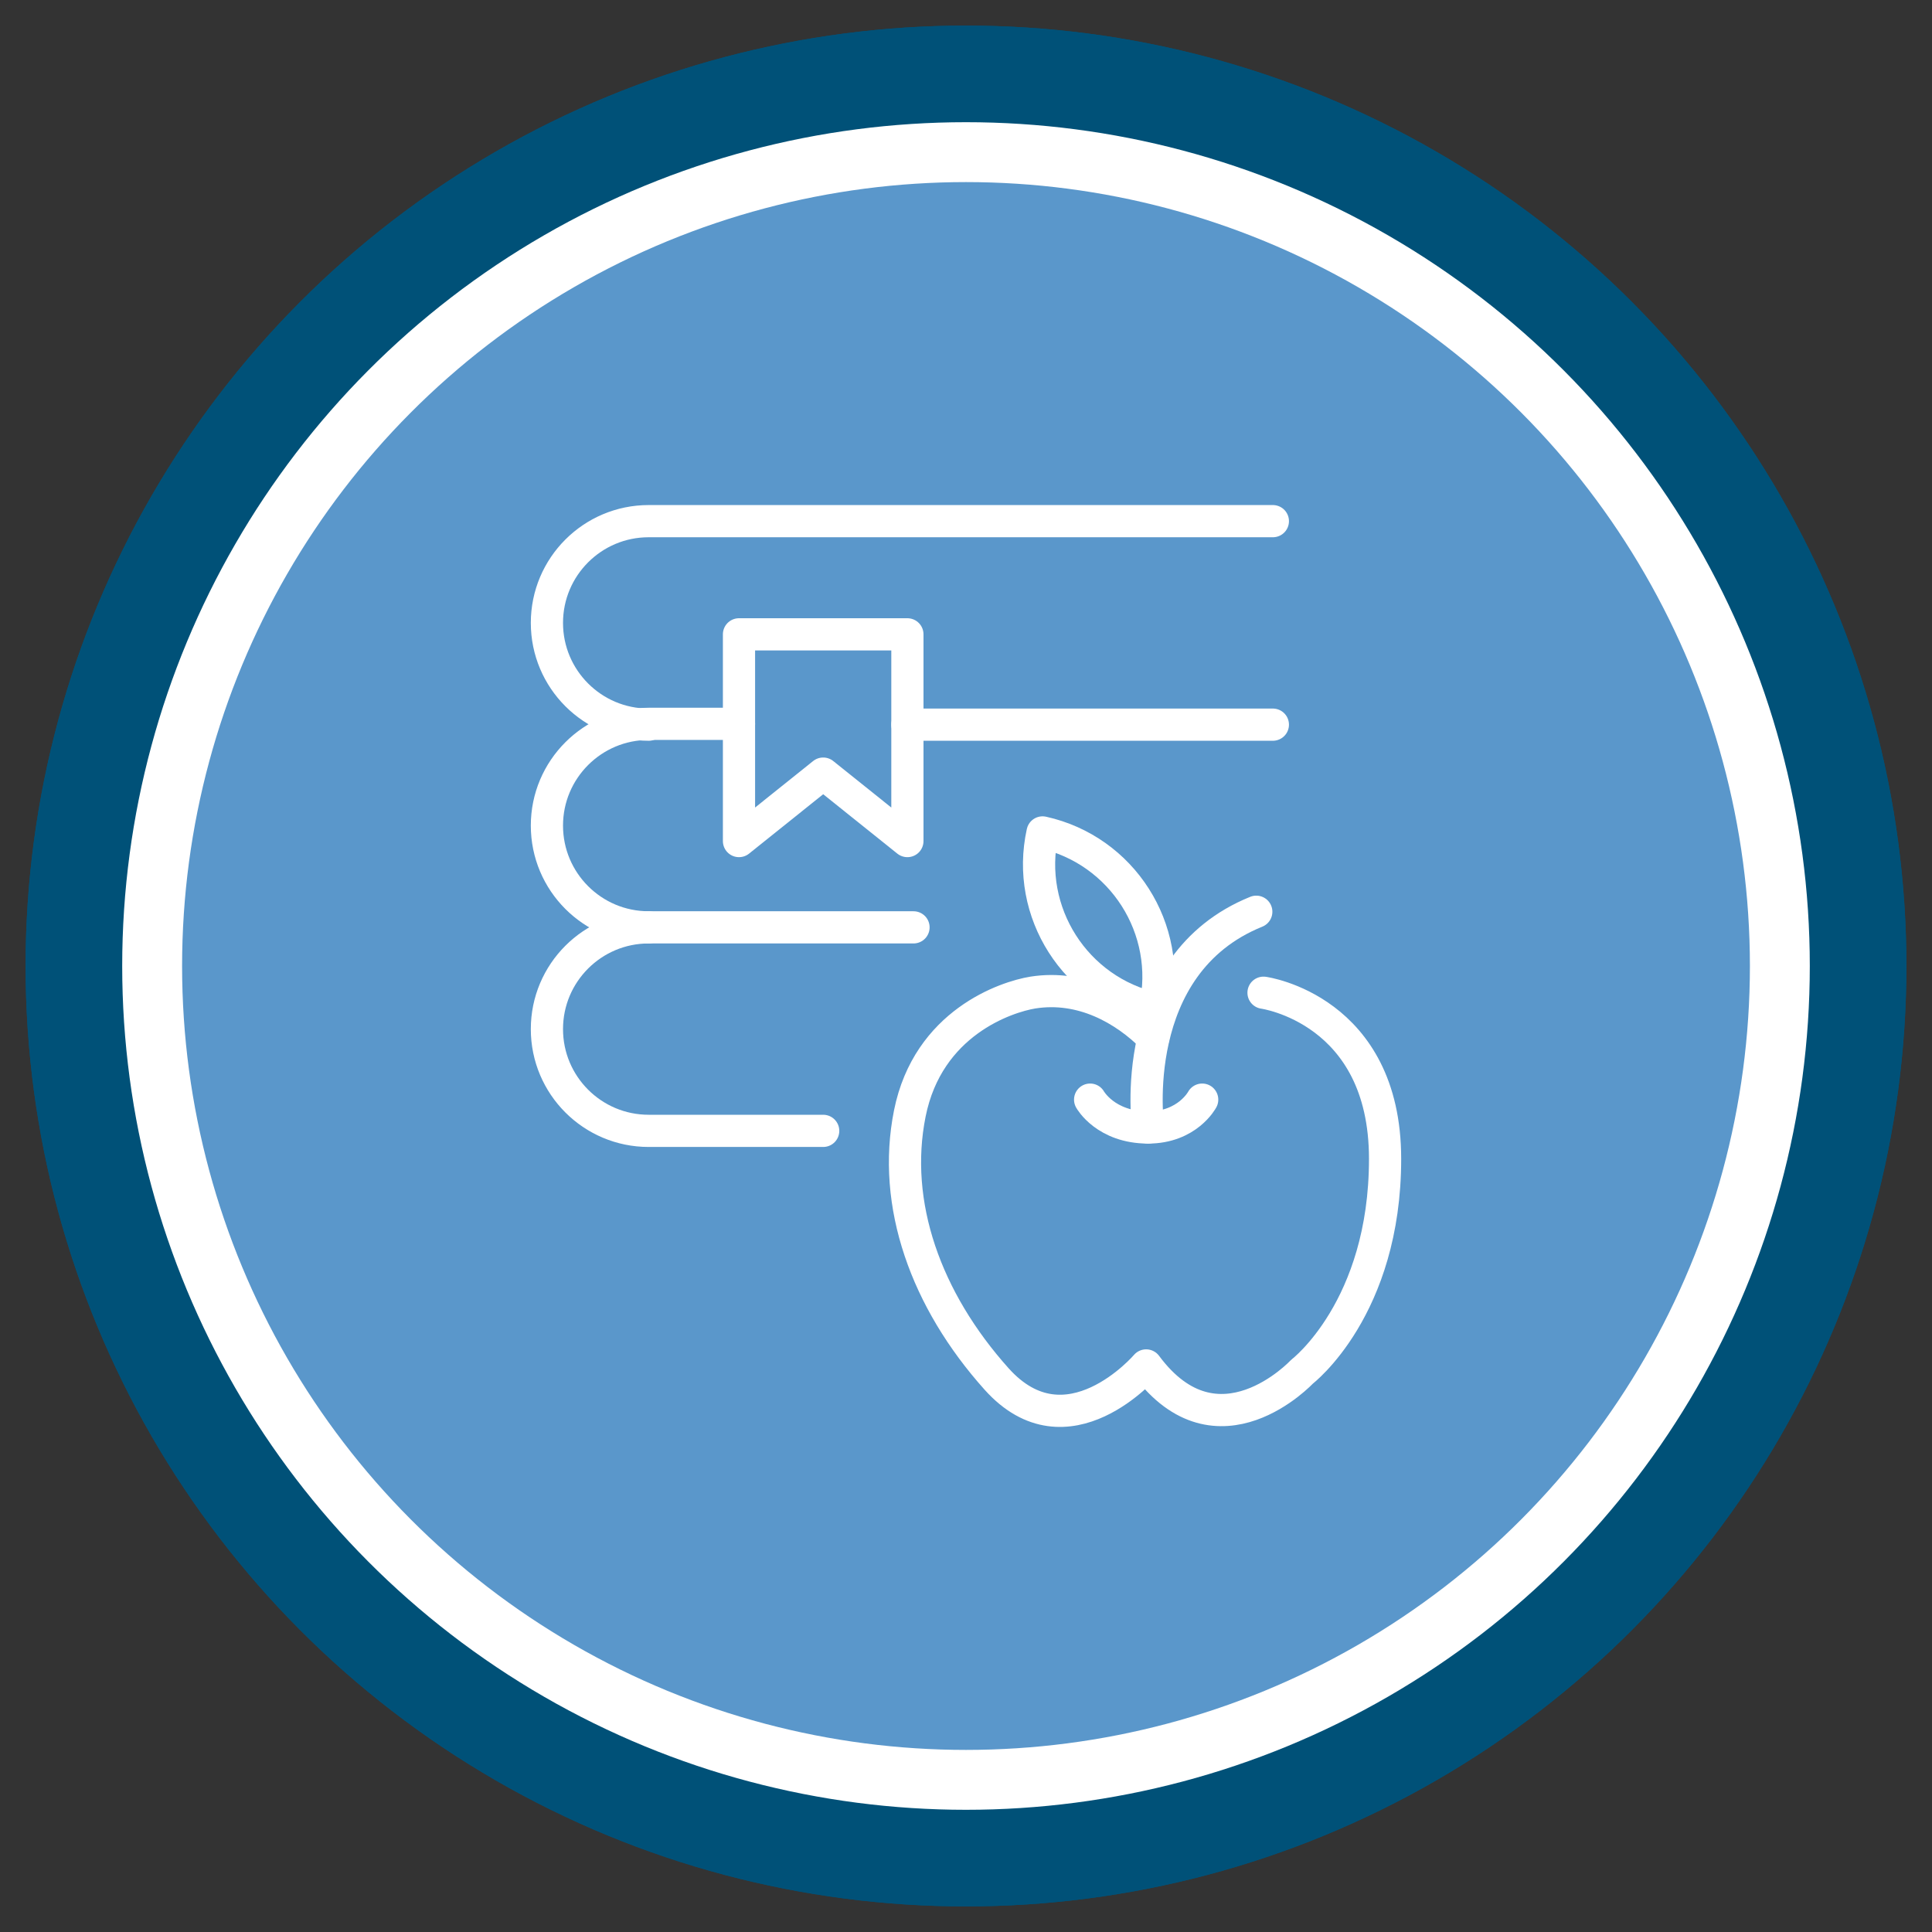 <?xml version="1.0" encoding="UTF-8"?>
<svg id="Layer_1" data-name="Layer 1" xmlns="http://www.w3.org/2000/svg" viewBox="0 0 120 120" width="100%" height="100%">
  <rect x="0" y="0" width="120" height="120" fill="#333333" stroke="none"/>
  <g>
    <circle cx="60" cy="60" r="55.41" style="fill: #fff; stroke: #005178; stroke-miterlimit: 10; stroke-width: 6px;"/>
    <circle cx="60" cy="60" r="55.41" style="fill: #fff; stroke: #005178; stroke-miterlimit: 10; stroke-width: 6px;"/>
    <circle cx="60" cy="60" r="48.69" style="fill: #5a97cb; stroke-width: 0px;"/>
  </g>
  <g>
    <polygon points="45.9 52.24 45.9 39.4 56.36 39.4 56.36 52.24 51.13 48.05 45.9 52.24" style="fill: none; stroke: #fff; stroke-linecap: round; stroke-linejoin: round; stroke-width: 2px;"/>
    <path d="m51.13,70.24h-10.84c-3.49,0-6.32-2.83-6.32-6.32h0c0-3.49,2.83-6.32,6.32-6.32h16.45" style="fill: none; stroke: #fff; stroke-linecap: round; stroke-linejoin: round; stroke-width: 2px;"/>
    <path d="m40.29,57.6c-3.49,0-6.32-2.83-6.32-6.32h0c0-3.49,2.83-6.32,6.32-6.32h5.61" style="fill: none; stroke: #fff; stroke-linecap: round; stroke-linejoin: round; stroke-width: 2px;"/>
    <path d="m40.29,45.01c-3.49,0-6.32-2.83-6.32-6.32h0c0-3.49,2.83-6.32,6.32-6.32h38.77" style="fill: none; stroke: #fff; stroke-linecap: round; stroke-linejoin: round; stroke-width: 2px;"/>
    <line x1="56.36" y1="45.01" x2="79.06" y2="45.01" style="fill: none; stroke: #fff; stroke-linecap: round; stroke-linejoin: round; stroke-width: 2px;"/>
    <path d="m67.71,68.3s.96,1.73,3.6,1.73c2.45,0,3.36-1.73,3.36-1.73" style="fill: none; stroke: #fff; stroke-linecap: round; stroke-linejoin: round; stroke-width: 2px;"/>
    <path d="m71.31,70.03s-1.41-10.11,6.72-13.4" style="fill: none; stroke: #fff; stroke-linecap: round; stroke-linejoin: round; stroke-width: 2px;"/>
    <path d="m78.48,61.66s7.55,1.03,7.55,10.32-5.16,13.22-5.16,13.22c0,0-5.23,5.61-9.68-.39,0,0-4.9,5.74-9.29.84-4.39-4.9-6.52-10.85-5.39-16.49,1.13-5.64,5.99-7.24,7.64-7.51,3.03-.48,5.69,1.01,7.48,2.82" style="fill: none; stroke: #fff; stroke-linecap: round; stroke-linejoin: round; stroke-width: 2px;"/>
    <path d="m72.83,52.59h0c0,5.06-4.11,9.18-9.18,9.18h0c0-5.06,4.11-9.18,9.18-9.18Z" transform="translate(-2.32 111.46) rotate(-77.53)" style="fill: none; stroke: #fff; stroke-linecap: round; stroke-linejoin: round; stroke-width: 2px;"/>
  </g>
</svg>